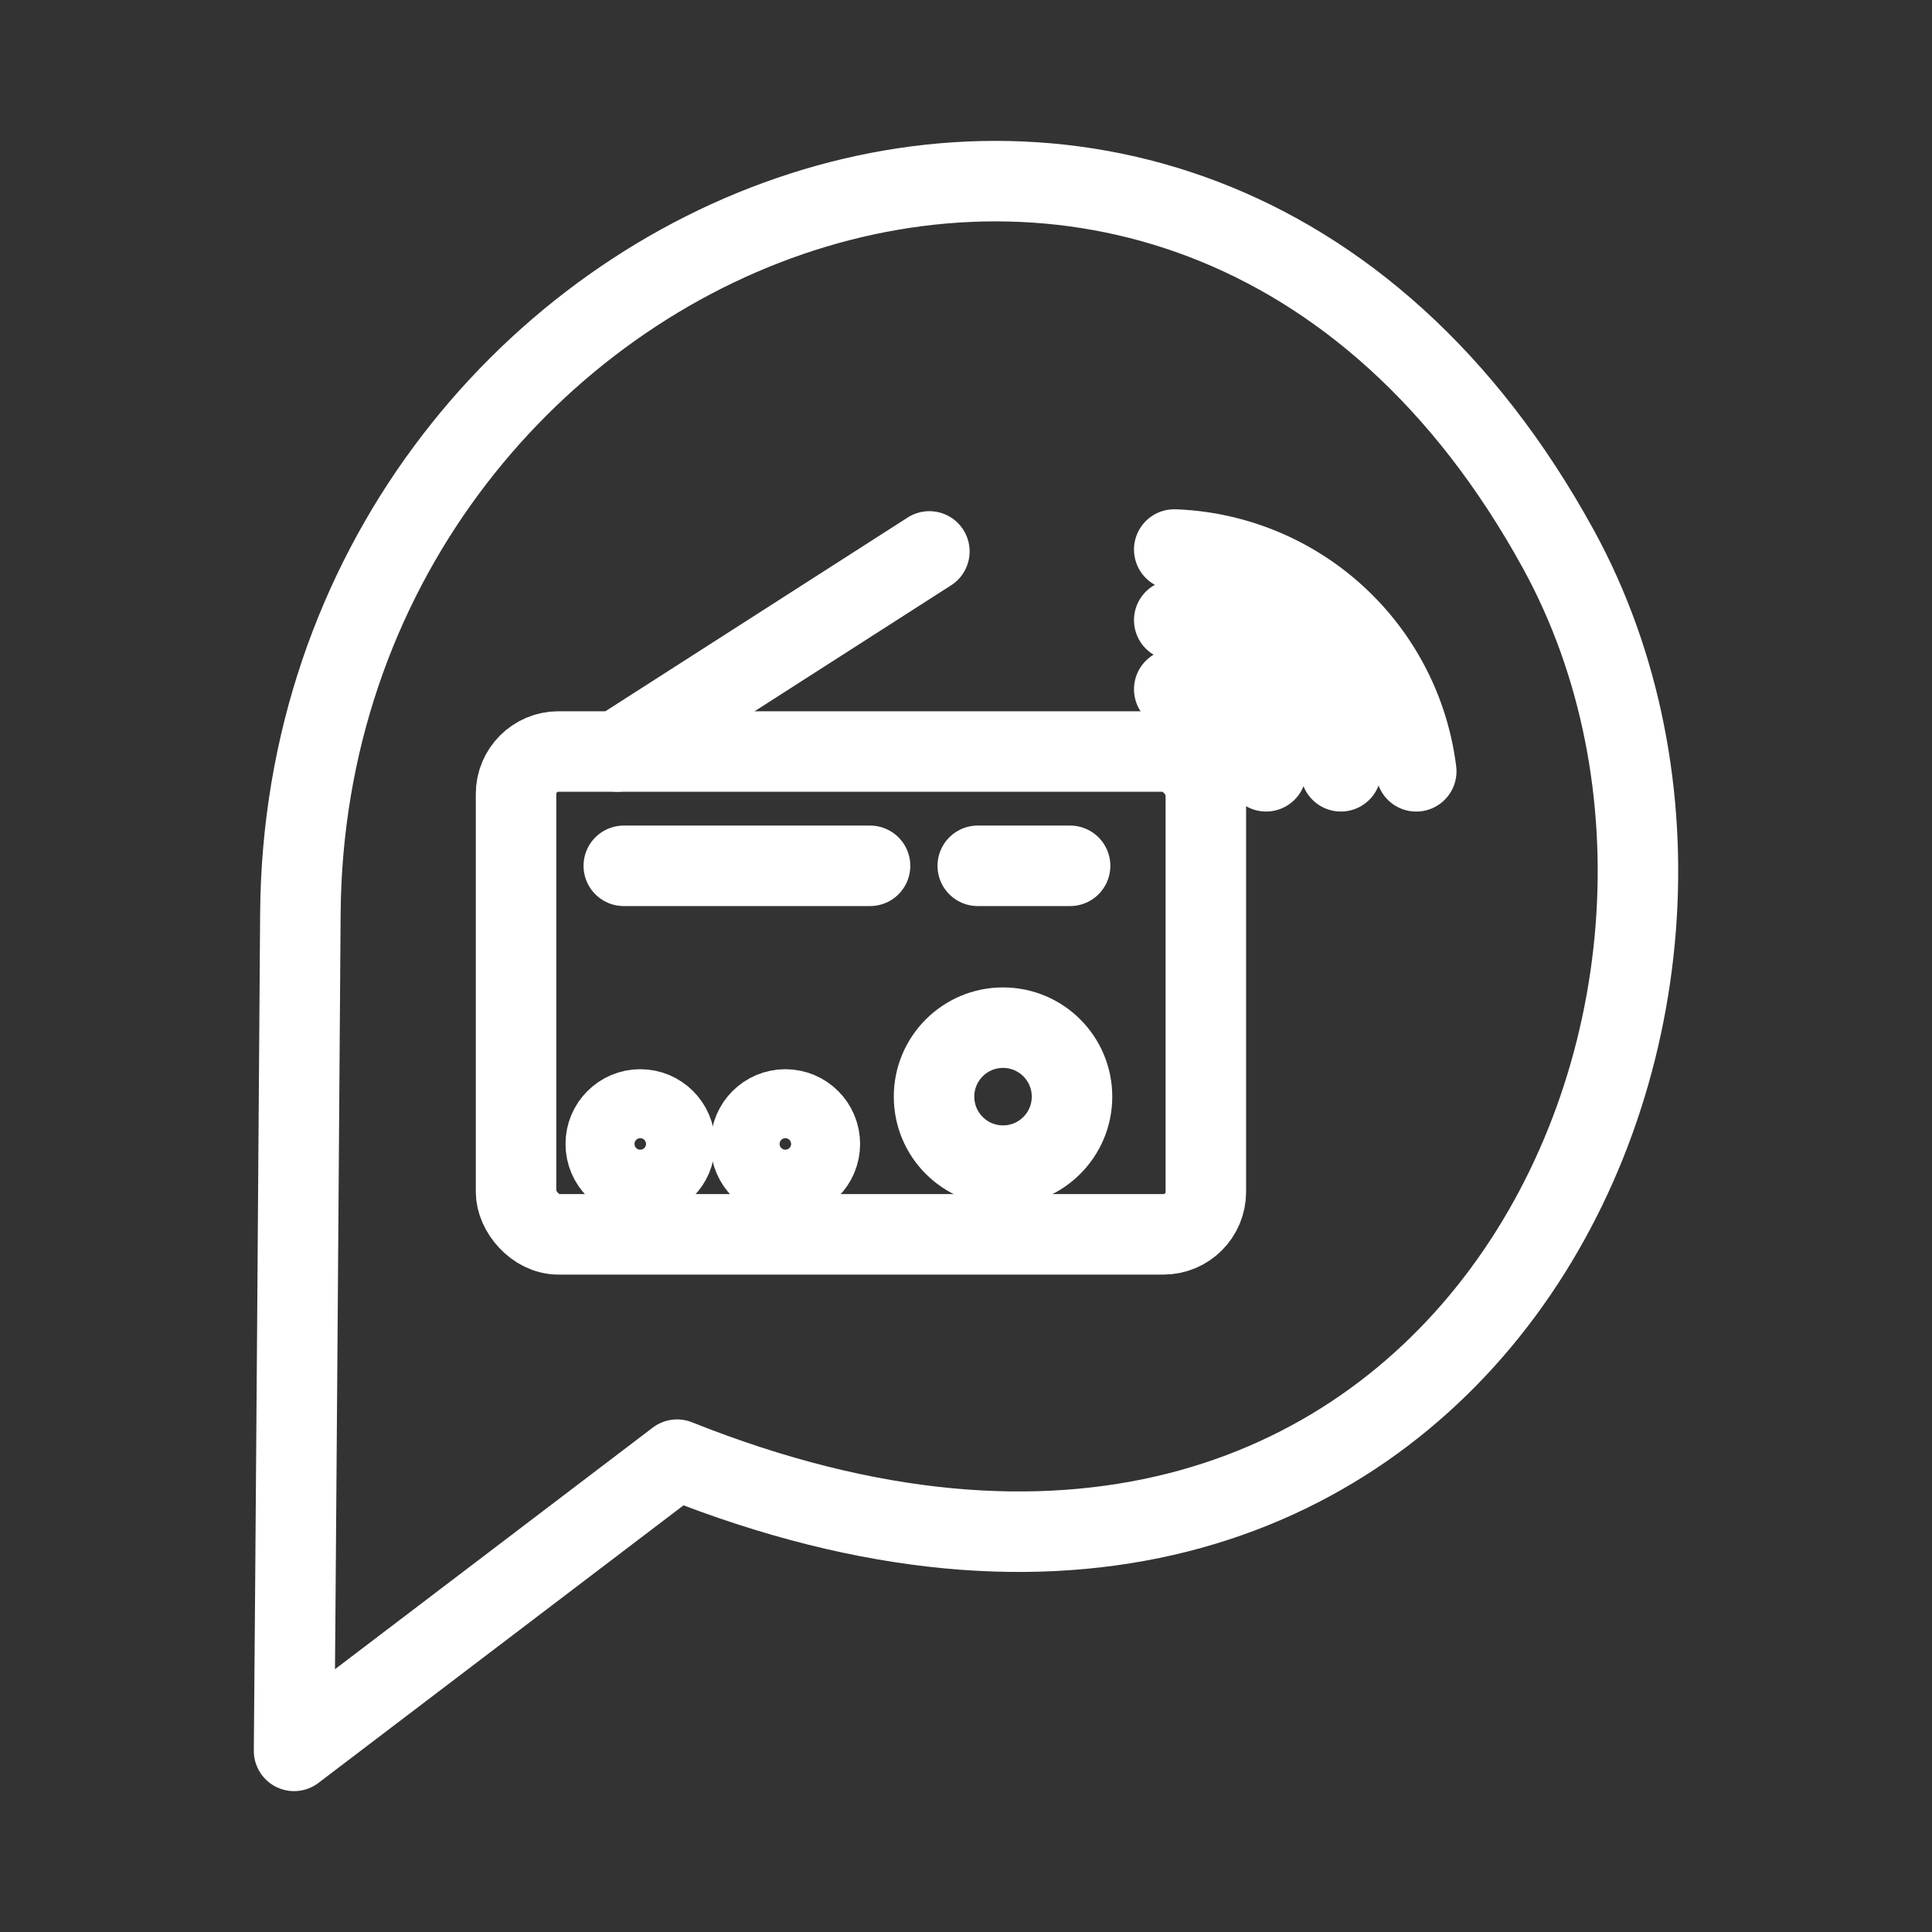 <svg xmlns="http://www.w3.org/2000/svg" viewBox="0 0 48 48"><rect x="0" y="0" width="48" height="48" fill="#333333" stroke="none"/><defs><style>.a{stroke-width:2px;stroke-width:2px;fill:none;stroke:#fff;stroke-linecap:round;stroke-linejoin:round;}</style></defs><rect class="a" x="12.821" y="18.671" width="17.138" height="11.996" rx="1.055"/><path class="a" d="M15.498,21.511h6.118"/><path class="a" d="M24.292,21.511h2.294"/><circle class="a" cx="15.907" cy="28.421" r="0.857"/><circle class="a" cx="19.512" cy="28.421" r="0.857"/><circle class="a" cx="24.92" cy="27.246" r="1.714"/><path class="a" d="M15.334,18.671,23.09,13.7"/><path class="a" d="M29.174,17.124a2.293,2.293,0,0,1,2.282,2.038"/><path class="a" d="M7.306,43.5s.035-3.78.157-20.802S29.34-3.472,38.72,13.649c6.229,11.369-2.607,30.316-21.898,22.616L7.306,43.5"/><path class="a" d="M29.174,15.407a4.184,4.184,0,0,1,4.14,3.755"/><path class="a" d="M29.174,13.653a6.29,6.29,0,0,1,6.012,5.51"/></svg>